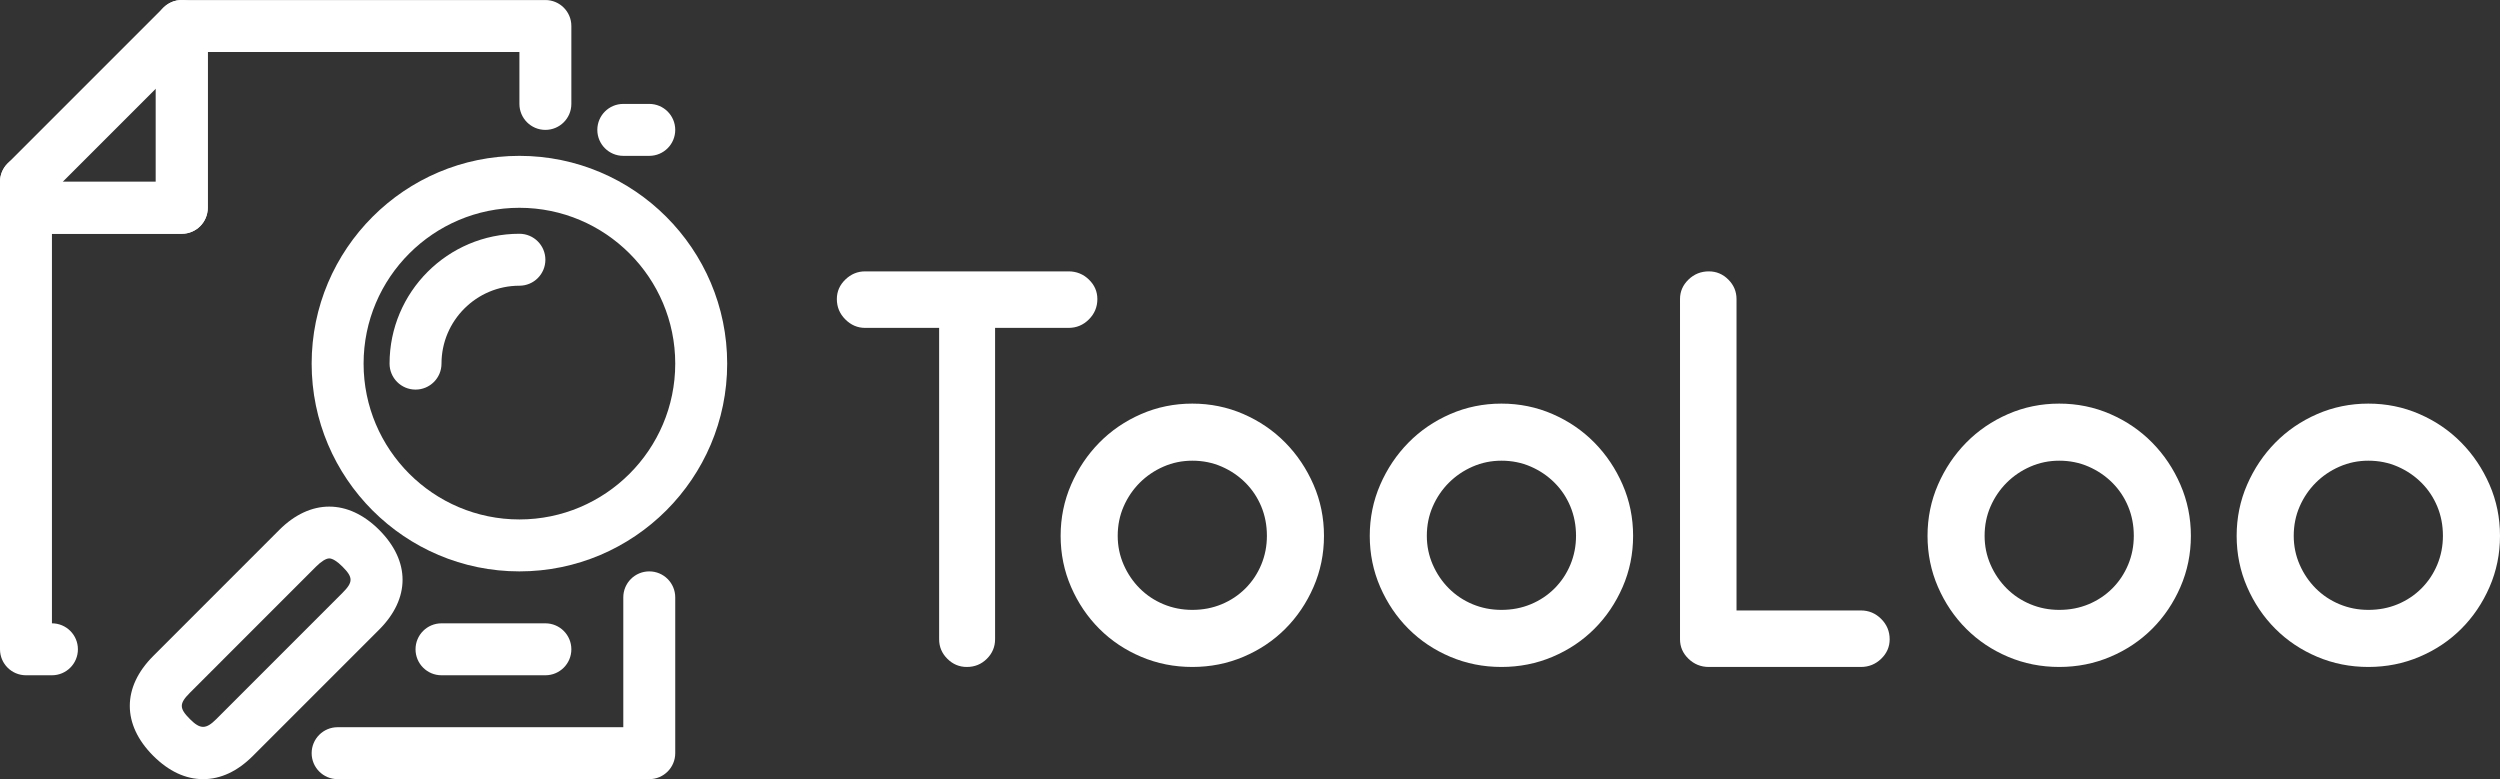 <?xml version="1.0" encoding="UTF-8"?>
<!DOCTYPE svg PUBLIC "-//W3C//DTD SVG 1.1//EN" "http://www.w3.org/Graphics/SVG/1.1/DTD/svg11.dtd">
<svg version="1.1" xmlns="http://www.w3.org/2000/svg" xmlns:xlink="http://www.w3.org/1999/xlink" x="0" y="0" width="300.82" height="93.754" viewBox="0, 0, 300.82, 93.754">
  <rect x="0" y="0" width="300.82" height="93.754" fill="#333333" stroke="none"/>
  <g id="Layer_1" transform="translate(-483.5, -555.246)">
    <g id="Layer_1">
      <path d="M505.375,583.375 L486.625,583.375 C484.898,583.375 483.5,581.977 483.5,580.25 L483.5,577.125 C483.5,576.297 483.828,575.5 484.414,574.914 L503.164,556.164 C504.063,555.266 505.402,555 506.57,555.484 C507.742,555.973 508.5,557.113 508.5,558.375 L508.5,580.25 C508.5,581.977 507.102,583.375 505.375,583.375 z M491.043,577.125 L502.25,577.125 L502.25,565.918 z" fill="#FFFFFF"/>
      <path d="M489.75,636.5 L486.625,636.5 C484.898,636.5 483.5,635.102 483.5,633.375 L483.5,577.125 C483.5,575.398 484.898,574 486.625,574 C488.352,574 489.75,575.398 489.75,577.125 L502.25,577.125 L502.25,558.375 C502.25,556.648 503.648,555.25 505.375,555.25 L549.125,555.25 C550.852,555.25 552.25,556.648 552.25,558.375 L552.25,567.75 C552.25,569.477 550.852,570.875 549.125,570.875 C547.398,570.875 546,569.477 546,567.75 L546,561.5 L508.5,561.5 L508.5,580.25 C508.5,581.977 507.102,583.375 505.375,583.375 L489.75,583.375 L489.75,630.25 C491.477,630.25 492.875,631.648 492.875,633.375 C492.875,635.102 491.477,636.5 489.75,636.5 z" fill="#FFFFFF"/>
      <path d="M549.125,636.5 L536.625,636.5 C534.898,636.5 533.5,635.102 533.5,633.375 C533.5,631.648 534.898,630.25 536.625,630.25 L549.125,630.25 C550.852,630.25 552.25,631.648 552.25,633.375 C552.25,635.102 550.852,636.5 549.125,636.5 z" fill="#FFFFFF"/>
      <path d="M561.625,649 L524.125,649 C522.398,649 521,647.602 521,645.875 C521,644.148 522.398,642.75 524.125,642.75 L558.5,642.75 L558.5,627.125 C558.5,625.398 559.898,624 561.625,624 C563.352,624 564.75,625.398 564.75,627.125 L564.75,645.875 C564.75,647.602 563.352,649 561.625,649 z" fill="#FFFFFF"/>
      <path d="M561.625,574 L558.5,574 C556.773,574 555.375,572.602 555.375,570.875 C555.375,569.148 556.773,567.75 558.5,567.75 L561.625,567.75 C563.352,567.75 564.75,569.148 564.75,570.875 C564.75,572.602 563.352,574 561.625,574 z" fill="#FFFFFF"/>
      <path d="M546,624 C532.215,624 521,612.785 521,599 C521,585.215 532.215,574 546,574 C559.785,574 571,585.215 571,599 C571,612.785 559.785,624 546,624 z M546,580.25 C535.66,580.25 527.25,588.66 527.25,599 C527.25,609.34 535.66,617.75 546,617.75 C556.34,617.75 564.75,609.34 564.75,599 C564.75,588.66 556.34,580.25 546,580.25 z" fill="#FFFFFF"/>
      <path d="M533.5,602.125 C531.773,602.125 530.375,600.727 530.375,599 C530.375,590.383 537.383,583.375 546,583.375 C547.727,583.375 549.125,584.773 549.125,586.5 C549.125,588.227 547.727,589.625 546,589.625 C540.832,589.625 536.625,593.832 536.625,599 C536.625,600.727 535.227,602.125 533.5,602.125 z" fill="#FFFFFF"/>
      <path d="M507.945,649 C505.828,649 503.808,648.055 501.937,646.191 C498.179,642.43 498.179,637.941 501.937,634.183 L517.113,619.003 C520.852,615.269 525.387,615.277 529.121,619.003 C532.879,622.765 532.879,627.253 529.121,631.011 L513.945,646.187 C512.082,648.055 510.059,649 507.945,649 z M523.117,622.438 C522.734,622.438 522.156,622.797 521.531,623.422 L506.355,638.602 C505.05,639.907 505.05,640.47 506.355,641.774 C507.593,643.016 508.277,643.024 509.527,641.774 L524.703,626.594 C526.008,625.29 526.008,624.727 524.703,623.422 C524.078,622.793 523.504,622.438 523.117,622.438 z" fill="#FFFFFF"/>
    </g>
    <g>
      <path d="M612.076,587.9 Q613.504,587.9 614.524,588.886 Q615.544,589.872 615.544,591.232 Q615.544,592.66 614.524,593.68 Q613.504,594.7 612.076,594.7 L603.236,594.7 L603.236,632.168 Q603.236,633.528 602.25,634.514 Q601.264,635.5 599.836,635.5 Q598.476,635.5 597.49,634.514 Q596.504,633.528 596.504,632.168 L596.504,594.7 L587.596,594.7 Q586.236,594.7 585.216,593.68 Q584.196,592.66 584.196,591.232 Q584.196,589.872 585.216,588.886 Q586.236,587.9 587.596,587.9 z" fill="#FFFFFF"/>
      <path d="M626.968,603.812 Q630.232,603.812 633.122,605.07 Q636.012,606.328 638.154,608.504 Q640.296,610.68 641.554,613.57 Q642.812,616.46 642.812,619.724 Q642.812,622.988 641.554,625.878 Q640.296,628.768 638.154,630.91 Q636.012,633.052 633.122,634.276 Q630.232,635.5 626.968,635.5 Q623.704,635.5 620.814,634.276 Q617.924,633.052 615.782,630.91 Q613.64,628.768 612.382,625.878 Q611.124,622.988 611.124,619.724 Q611.124,616.46 612.382,613.57 Q613.64,610.68 615.782,608.504 Q617.924,606.328 620.814,605.07 Q623.704,603.812 626.968,603.812 z M626.968,628.632 Q628.872,628.632 630.504,627.952 Q632.136,627.272 633.36,626.048 Q634.584,624.824 635.264,623.192 Q635.944,621.56 635.944,619.724 Q635.944,617.82 635.264,616.188 Q634.584,614.556 633.36,613.332 Q632.136,612.108 630.504,611.394 Q628.872,610.68 626.968,610.68 Q625.132,610.68 623.5,611.394 Q621.868,612.108 620.644,613.332 Q619.42,614.556 618.706,616.188 Q617.992,617.82 617.992,619.724 Q617.992,621.56 618.706,623.192 Q619.42,624.824 620.644,626.048 Q621.868,627.272 623.5,627.952 Q625.132,628.632 626.968,628.632 z" fill="#FFFFFF"/>
      <path d="M664.164,603.812 Q667.428,603.812 670.318,605.07 Q673.208,606.328 675.35,608.504 Q677.492,610.68 678.75,613.57 Q680.008,616.46 680.008,619.724 Q680.008,622.988 678.75,625.878 Q677.492,628.768 675.35,630.91 Q673.208,633.052 670.318,634.276 Q667.428,635.5 664.164,635.5 Q660.9,635.5 658.01,634.276 Q655.12,633.052 652.978,630.91 Q650.836,628.768 649.578,625.878 Q648.32,622.988 648.32,619.724 Q648.32,616.46 649.578,613.57 Q650.836,610.68 652.978,608.504 Q655.12,606.328 658.01,605.07 Q660.9,603.812 664.164,603.812 z M664.164,628.632 Q666.068,628.632 667.7,627.952 Q669.332,627.272 670.556,626.048 Q671.78,624.824 672.46,623.192 Q673.14,621.56 673.14,619.724 Q673.14,617.82 672.46,616.188 Q671.78,614.556 670.556,613.332 Q669.332,612.108 667.7,611.394 Q666.068,610.68 664.164,610.68 Q662.328,610.68 660.696,611.394 Q659.064,612.108 657.84,613.332 Q656.616,614.556 655.902,616.188 Q655.188,617.82 655.188,619.724 Q655.188,621.56 655.902,623.192 Q656.616,624.824 657.84,626.048 Q659.064,627.272 660.696,627.952 Q662.328,628.632 664.164,628.632 z" fill="#FFFFFF"/>
      <path d="M689.12,635.5 Q687.692,635.5 686.672,634.514 Q685.652,633.528 685.652,632.168 L685.652,591.232 Q685.652,589.872 686.672,588.886 Q687.692,587.9 689.12,587.9 Q690.48,587.9 691.466,588.886 Q692.452,589.872 692.452,591.232 L692.452,628.7 L707.412,628.7 Q708.84,628.7 709.86,629.72 Q710.88,630.74 710.88,632.168 Q710.88,633.528 709.86,634.514 Q708.84,635.5 707.412,635.5 z" fill="#FFFFFF"/>
      <path d="M731.28,603.812 Q734.544,603.812 737.434,605.07 Q740.324,606.328 742.466,608.504 Q744.608,610.68 745.866,613.57 Q747.124,616.46 747.124,619.724 Q747.124,622.988 745.866,625.878 Q744.608,628.768 742.466,630.91 Q740.324,633.052 737.434,634.276 Q734.544,635.5 731.28,635.5 Q728.016,635.5 725.126,634.276 Q722.236,633.052 720.094,630.91 Q717.952,628.768 716.694,625.878 Q715.436,622.988 715.436,619.724 Q715.436,616.46 716.694,613.57 Q717.952,610.68 720.094,608.504 Q722.236,606.328 725.126,605.07 Q728.016,603.812 731.28,603.812 z M731.28,628.632 Q733.184,628.632 734.816,627.952 Q736.448,627.272 737.672,626.048 Q738.896,624.824 739.576,623.192 Q740.256,621.56 740.256,619.724 Q740.256,617.82 739.576,616.188 Q738.896,614.556 737.672,613.332 Q736.448,612.108 734.816,611.394 Q733.184,610.68 731.28,610.68 Q729.444,610.68 727.812,611.394 Q726.18,612.108 724.956,613.332 Q723.732,614.556 723.018,616.188 Q722.304,617.82 722.304,619.724 Q722.304,621.56 723.018,623.192 Q723.732,624.824 724.956,626.048 Q726.18,627.272 727.812,627.952 Q729.444,628.632 731.28,628.632 z" fill="#FFFFFF"/>
      <path d="M768.476,603.812 Q771.74,603.812 774.63,605.07 Q777.52,606.328 779.662,608.504 Q781.804,610.68 783.062,613.57 Q784.32,616.46 784.32,619.724 Q784.32,622.988 783.062,625.878 Q781.804,628.768 779.662,630.91 Q777.52,633.052 774.63,634.276 Q771.74,635.5 768.476,635.5 Q765.212,635.5 762.322,634.276 Q759.432,633.052 757.29,630.91 Q755.148,628.768 753.89,625.878 Q752.632,622.988 752.632,619.724 Q752.632,616.46 753.89,613.57 Q755.148,610.68 757.29,608.504 Q759.432,606.328 762.322,605.07 Q765.212,603.812 768.476,603.812 z M768.476,628.632 Q770.38,628.632 772.012,627.952 Q773.644,627.272 774.868,626.048 Q776.092,624.824 776.772,623.192 Q777.452,621.56 777.452,619.724 Q777.452,617.82 776.772,616.188 Q776.092,614.556 774.868,613.332 Q773.644,612.108 772.012,611.394 Q770.38,610.68 768.476,610.68 Q766.64,610.68 765.008,611.394 Q763.376,612.108 762.152,613.332 Q760.928,614.556 760.214,616.188 Q759.5,617.82 759.5,619.724 Q759.5,621.56 760.214,623.192 Q760.928,624.824 762.152,626.048 Q763.376,627.272 765.008,627.952 Q766.64,628.632 768.476,628.632 z" fill="#FFFFFF"/>
    </g>
  </g>
</svg>

